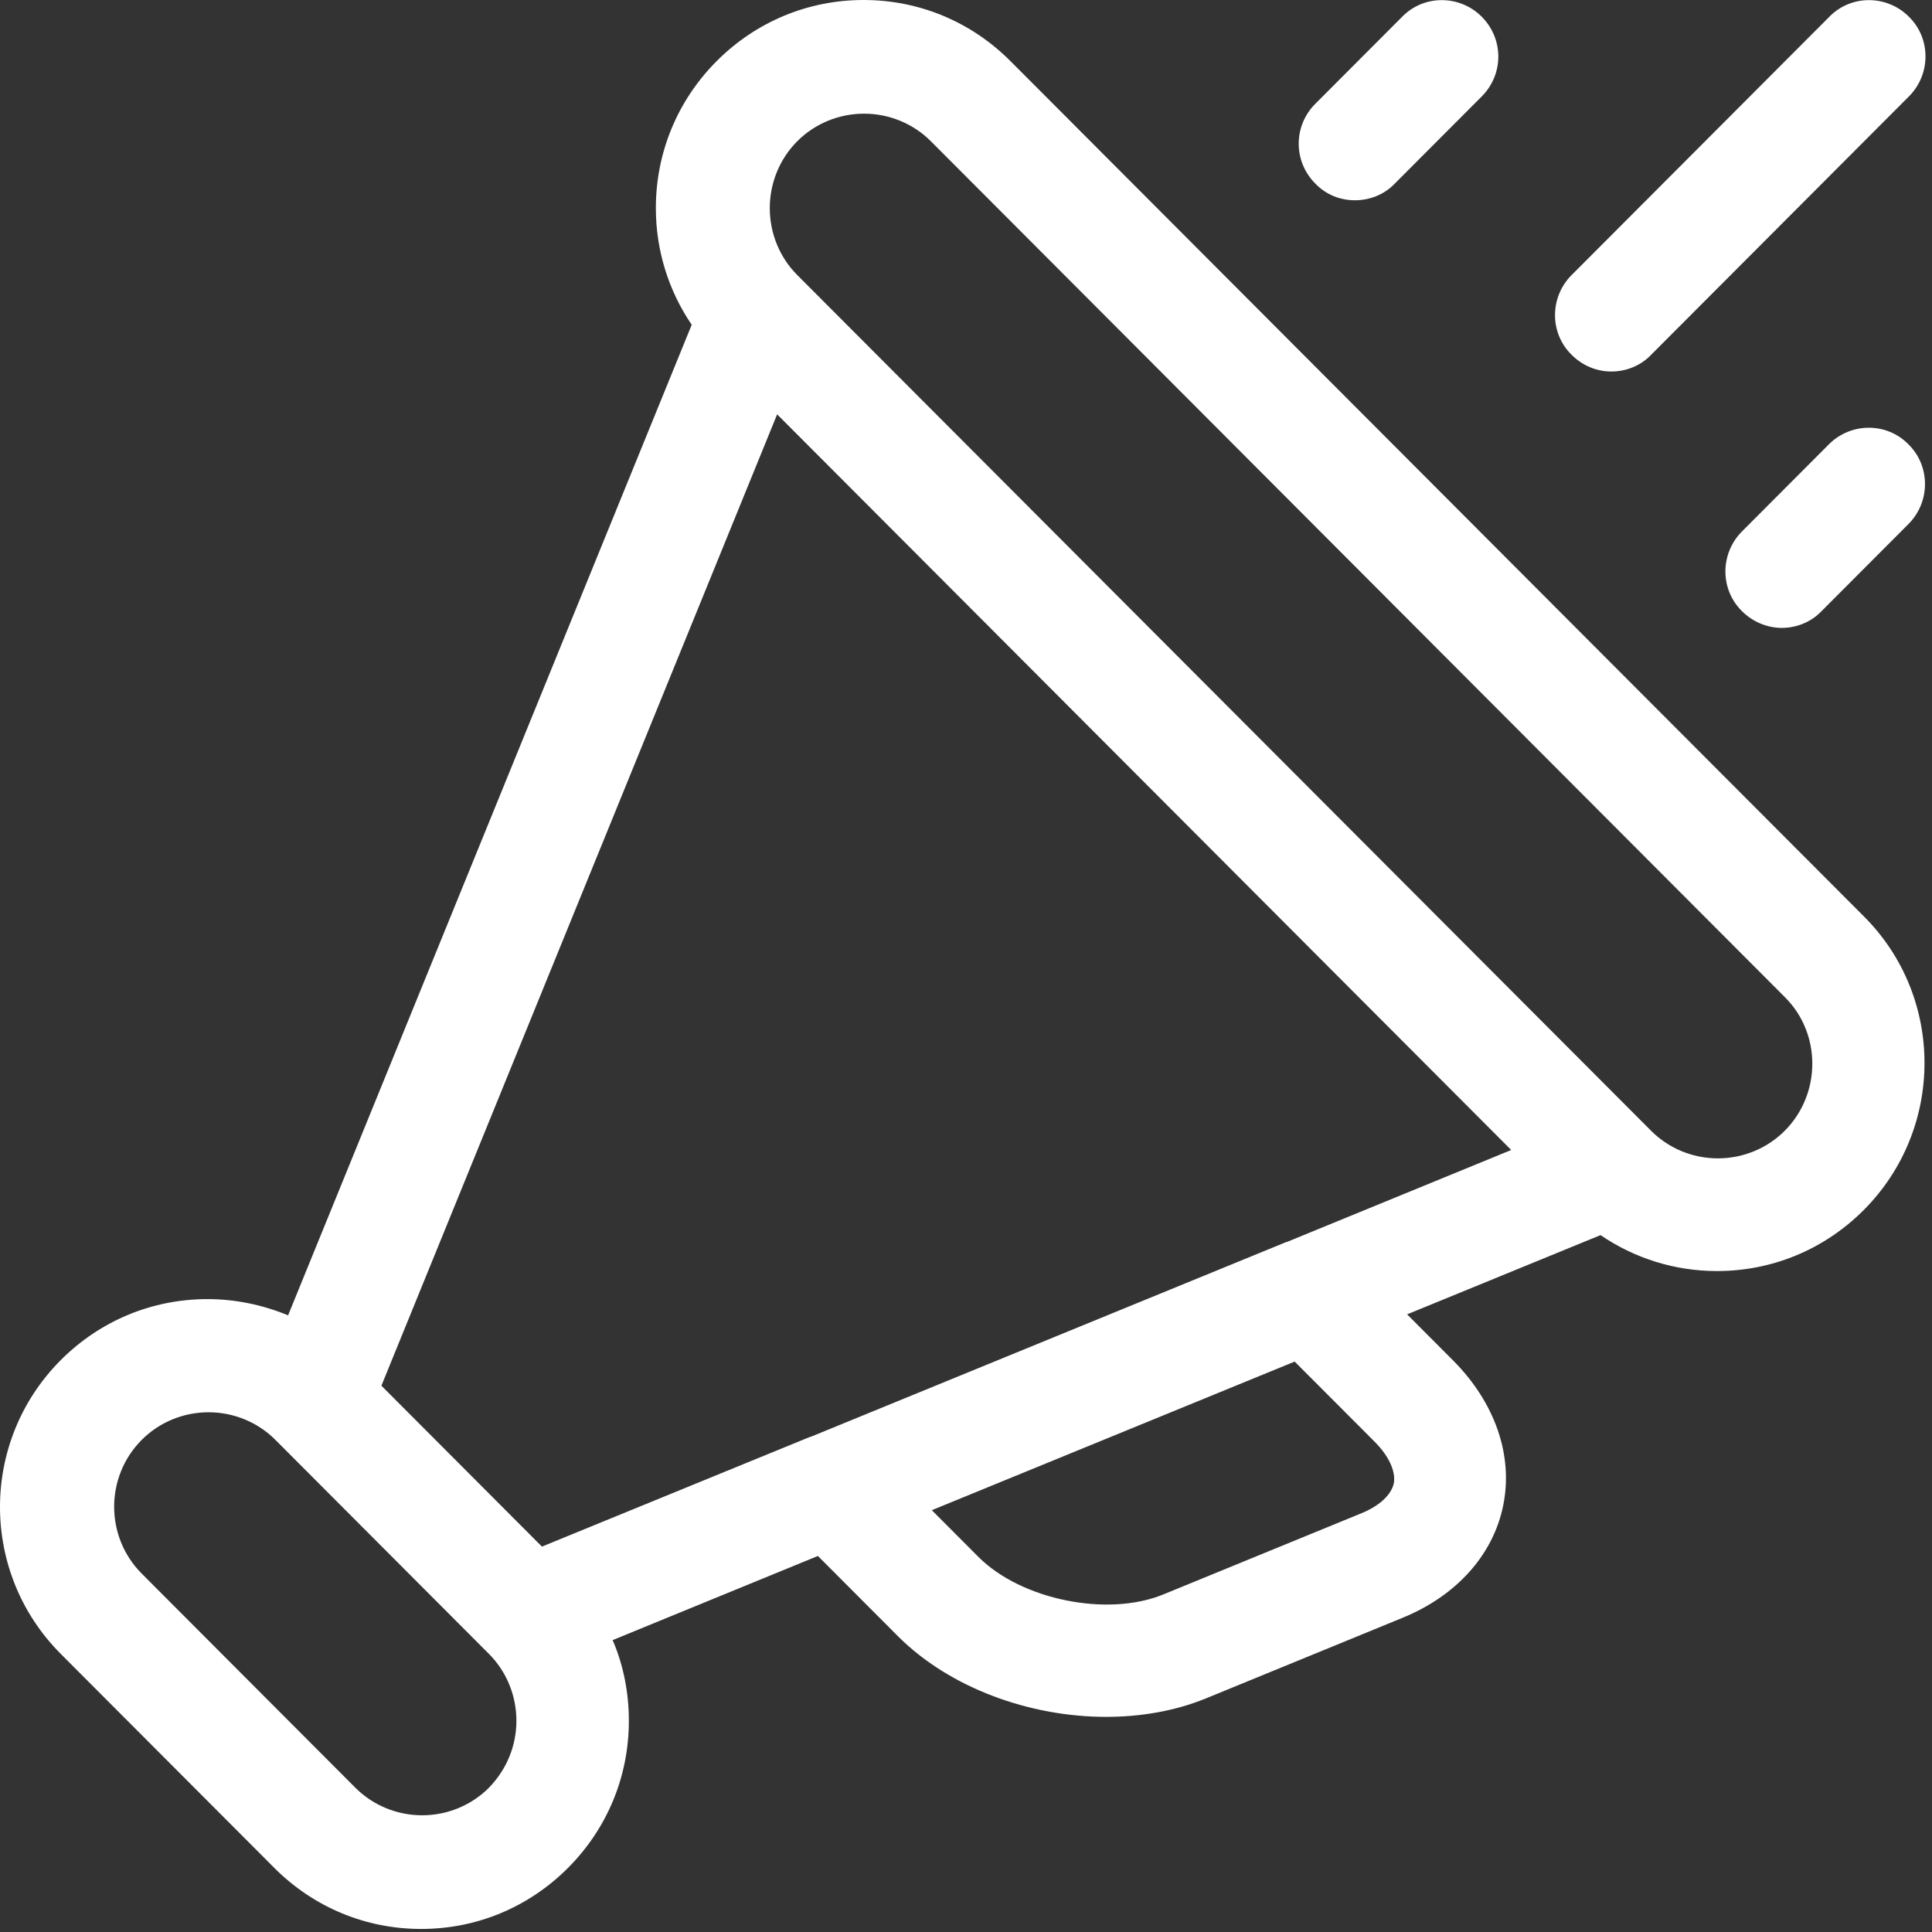 <svg width="85" height="85" viewBox="0 0 85 85" fill="none" xmlns="http://www.w3.org/2000/svg">
<rect x="0" y="0" width="85" height="85" fill="#333333" stroke="none"/>
<path d="M44.452 2.685C42.724 0.953 40.434 0 37.993 0C35.552 0 33.262 0.953 31.534 2.685C29.806 4.416 28.855 6.711 28.855 9.158C28.855 11.02 29.417 12.795 30.432 14.289L12.675 57.869C11.573 57.414 10.364 57.155 9.132 57.155C6.691 57.155 4.401 58.107 2.673 59.839C-0.891 63.411 -0.891 69.192 2.673 72.764L12.07 82.181C13.799 83.913 16.088 84.866 18.529 84.866C20.97 84.866 23.26 83.913 24.988 82.181C26.717 80.45 27.667 78.155 27.667 75.708C27.667 74.474 27.43 73.262 26.954 72.158L35.984 68.456L39.505 71.985C41.773 74.258 45.295 75.535 48.665 75.535C50.198 75.535 51.689 75.275 53.028 74.734L61.691 71.183C64.089 70.209 65.709 68.391 66.141 66.204C66.573 64.017 65.774 61.723 63.959 59.883L61.907 57.826L70.418 54.34C71.909 55.358 73.68 55.921 75.538 55.921C77.979 55.921 80.269 54.968 81.997 53.236C85.561 49.664 85.561 43.862 81.997 40.311L44.452 2.685ZM56.614 54.643H56.593L35.66 63.217H35.638L23.843 68.044L16.78 60.965L34.191 18.229L66.487 50.595L56.614 54.643ZM21.511 78.653C20.733 79.432 19.674 79.865 18.573 79.865C17.471 79.865 16.412 79.432 15.635 78.653L6.238 69.235C4.617 67.611 4.617 64.97 6.238 63.346C7.015 62.567 8.074 62.134 9.176 62.134C10.277 62.134 11.336 62.567 12.114 63.346L21.511 72.764C22.288 73.543 22.72 74.604 22.72 75.708C22.72 76.812 22.288 77.852 21.511 78.653ZM60.481 63.433C61.108 64.061 61.41 64.732 61.324 65.252C61.215 65.771 60.675 66.269 59.855 66.594L51.192 70.144C48.729 71.162 44.927 70.382 43.048 68.499L40.996 66.442L56.96 59.904L60.481 63.433ZM78.519 49.751C77.741 50.53 76.683 50.963 75.581 50.963C74.479 50.963 73.421 50.53 72.643 49.751L35.077 12.102C34.299 11.323 33.867 10.262 33.867 9.158C33.867 8.054 34.299 6.993 35.077 6.213C35.854 5.434 36.913 5.001 38.015 5.001C39.116 5.001 40.175 5.434 40.953 6.213L78.519 43.862C80.139 45.464 80.139 48.127 78.519 49.751Z" fill="white"/>
<path d="M70.893 16.345C71.52 16.345 72.168 16.107 72.643 15.609L83.984 4.243C84.957 3.269 84.957 1.689 83.984 0.736C83.012 -0.238 81.435 -0.238 80.485 0.736L69.144 12.102C68.171 13.076 68.171 14.657 69.144 15.609C69.619 16.086 70.245 16.345 70.893 16.345Z" fill="white"/>
<path d="M59.617 8.811C60.243 8.811 60.892 8.573 61.367 8.075L65.19 4.243C66.163 3.269 66.163 1.71 65.19 0.736C64.218 -0.238 62.641 -0.238 61.691 0.736L57.867 4.568C56.895 5.542 56.895 7.101 57.867 8.075C58.343 8.573 58.969 8.811 59.617 8.811Z" fill="white"/>
<path d="M80.463 19.549L76.64 23.381C75.668 24.356 75.668 25.936 76.64 26.889C77.115 27.365 77.763 27.625 78.389 27.625C79.016 27.625 79.664 27.387 80.139 26.889L83.963 23.057C84.935 22.082 84.935 20.502 83.963 19.549C83.012 18.575 81.436 18.575 80.463 19.549Z" fill="white"/>
</svg>
